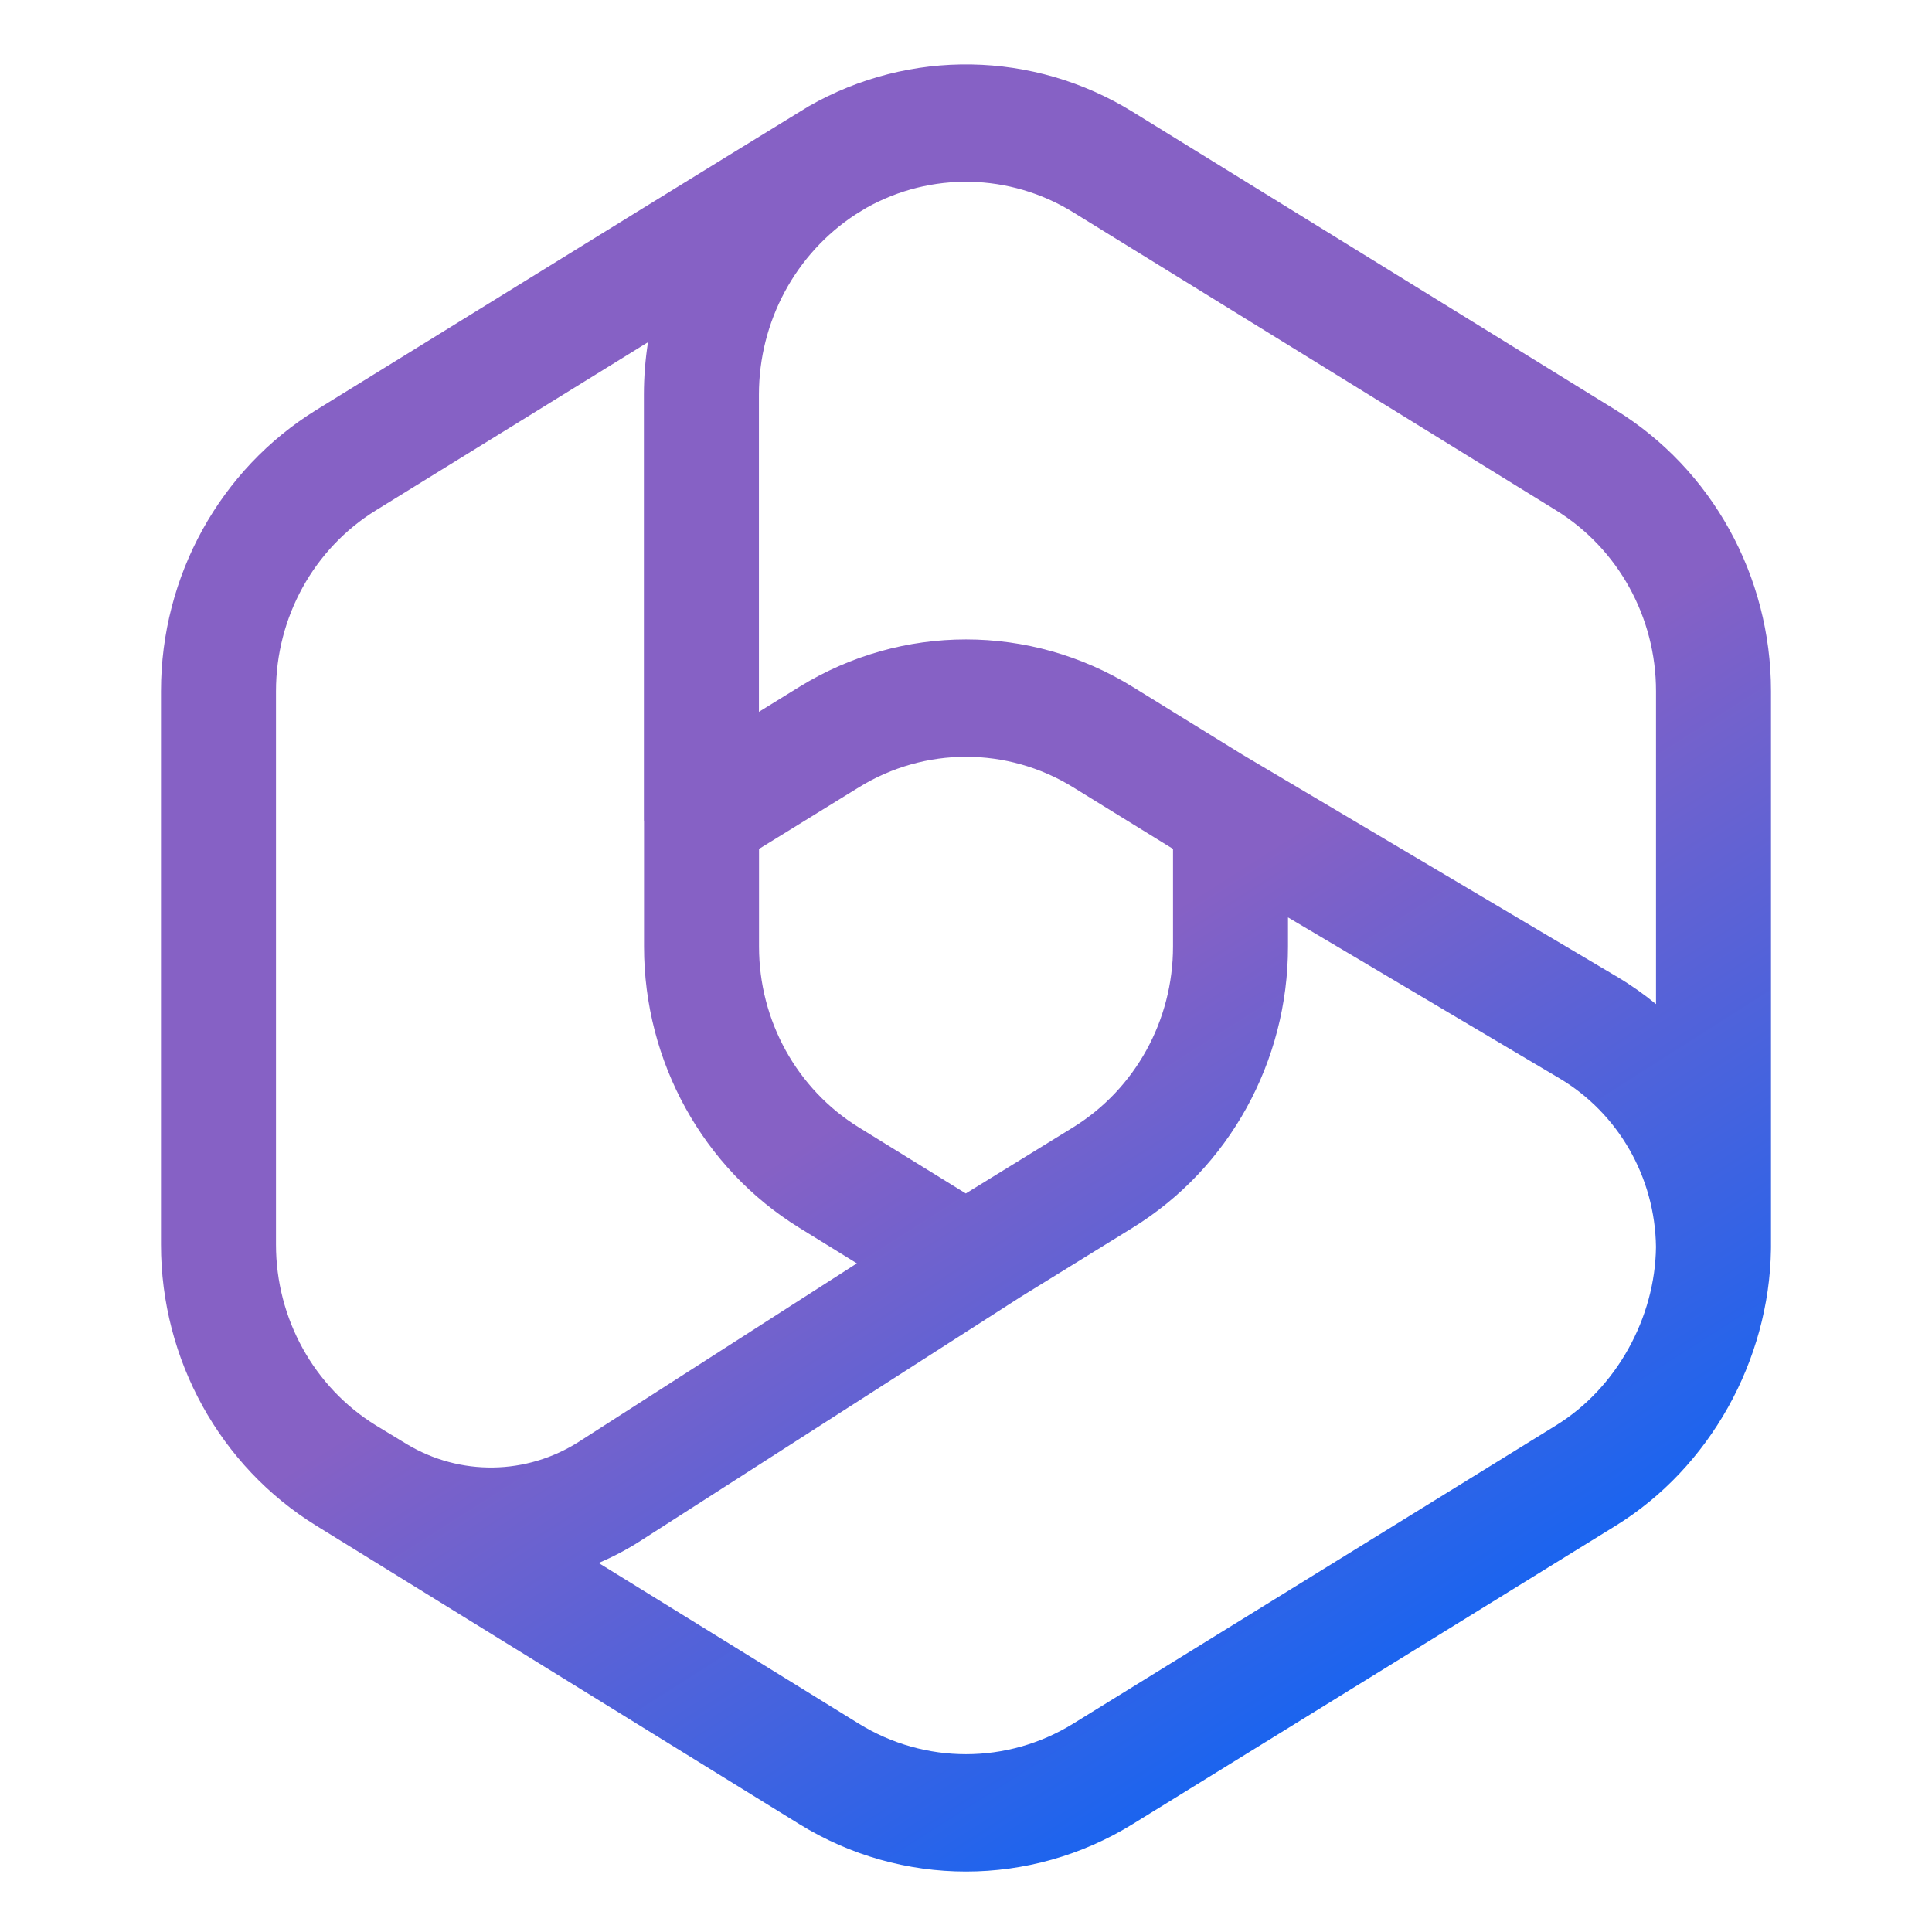 <svg width="60" height="60" viewBox="0 0 60 60" fill="none" xmlns="http://www.w3.org/2000/svg">
<path d="M9.822 47.382L24.821 56.648C28.004 58.614 31.994 58.614 35.178 56.648L50.178 47.382C53.102 45.576 54.945 42.248 54.999 38.809L55 38.721L55 38.653V21.463C55 17.892 53.17 14.58 50.176 12.732L35.176 3.473C32.092 1.57 28.253 1.511 25.122 3.296C21.68 5.405 18.227 7.539 14.788 9.665C13.134 10.687 11.48 11.71 9.824 12.731C6.83 14.58 5 17.891 5 21.463V38.653C5 42.223 6.829 45.534 9.822 47.382ZM26.611 39.235L17.987 44.769C16.355 45.815 14.288 45.845 12.628 44.846L11.671 44.265C9.747 43.076 8.571 40.948 8.571 38.653V21.463C8.571 19.167 9.747 17.039 11.672 15.85C13.333 14.826 14.991 13.801 16.646 12.778L16.647 12.777C17.807 12.06 18.966 11.343 20.124 10.628C20.041 11.162 19.997 11.707 19.997 12.258V25.485H20.001V29.4C20.001 32.97 21.829 36.281 24.823 38.13L26.611 39.235ZM51.429 21.463V31.183C51.051 30.873 50.649 30.589 50.222 30.336L38.584 23.435L35.176 21.331C31.994 19.367 28.007 19.367 24.825 21.331L23.569 22.107V12.258C23.569 9.987 24.705 7.876 26.575 6.657L26.908 6.453C28.912 5.331 31.359 5.377 33.327 6.592L48.327 15.85C50.252 17.039 51.429 19.168 51.429 21.463ZM36.429 29.397C36.429 31.692 35.253 33.82 33.329 35.009L29.994 37.064L26.672 35.012C24.748 33.824 23.572 31.695 23.572 29.4V26.364L26.674 24.45C28.719 23.187 31.282 23.187 33.328 24.45L36.429 26.364V29.397ZM48.328 44.264L33.328 53.53C31.282 54.794 28.717 54.794 26.671 53.53L18.591 48.539C19.037 48.35 19.471 48.122 19.888 47.854L31.697 40.277L35.178 38.127C38.172 36.278 40 32.967 40 29.397V28.49L48.428 33.487C50.262 34.575 51.399 36.564 51.428 38.724C51.403 40.928 50.201 43.108 48.328 44.264Z" fill="url(#paint0_linear_21_1848)"/>
<defs>
<linearGradient id="paint0_linear_21_1848" x1="15.784" y1="7.908" x2="43.897" y2="52.106" gradientUnits="userSpaceOnUse">
<stop stop-color="#8661C5"/>
<stop offset="0.539" stop-color="#8661C5"/>
<stop offset="1" stop-color="#1864F0"/>
</linearGradient>
</defs>
</svg>
